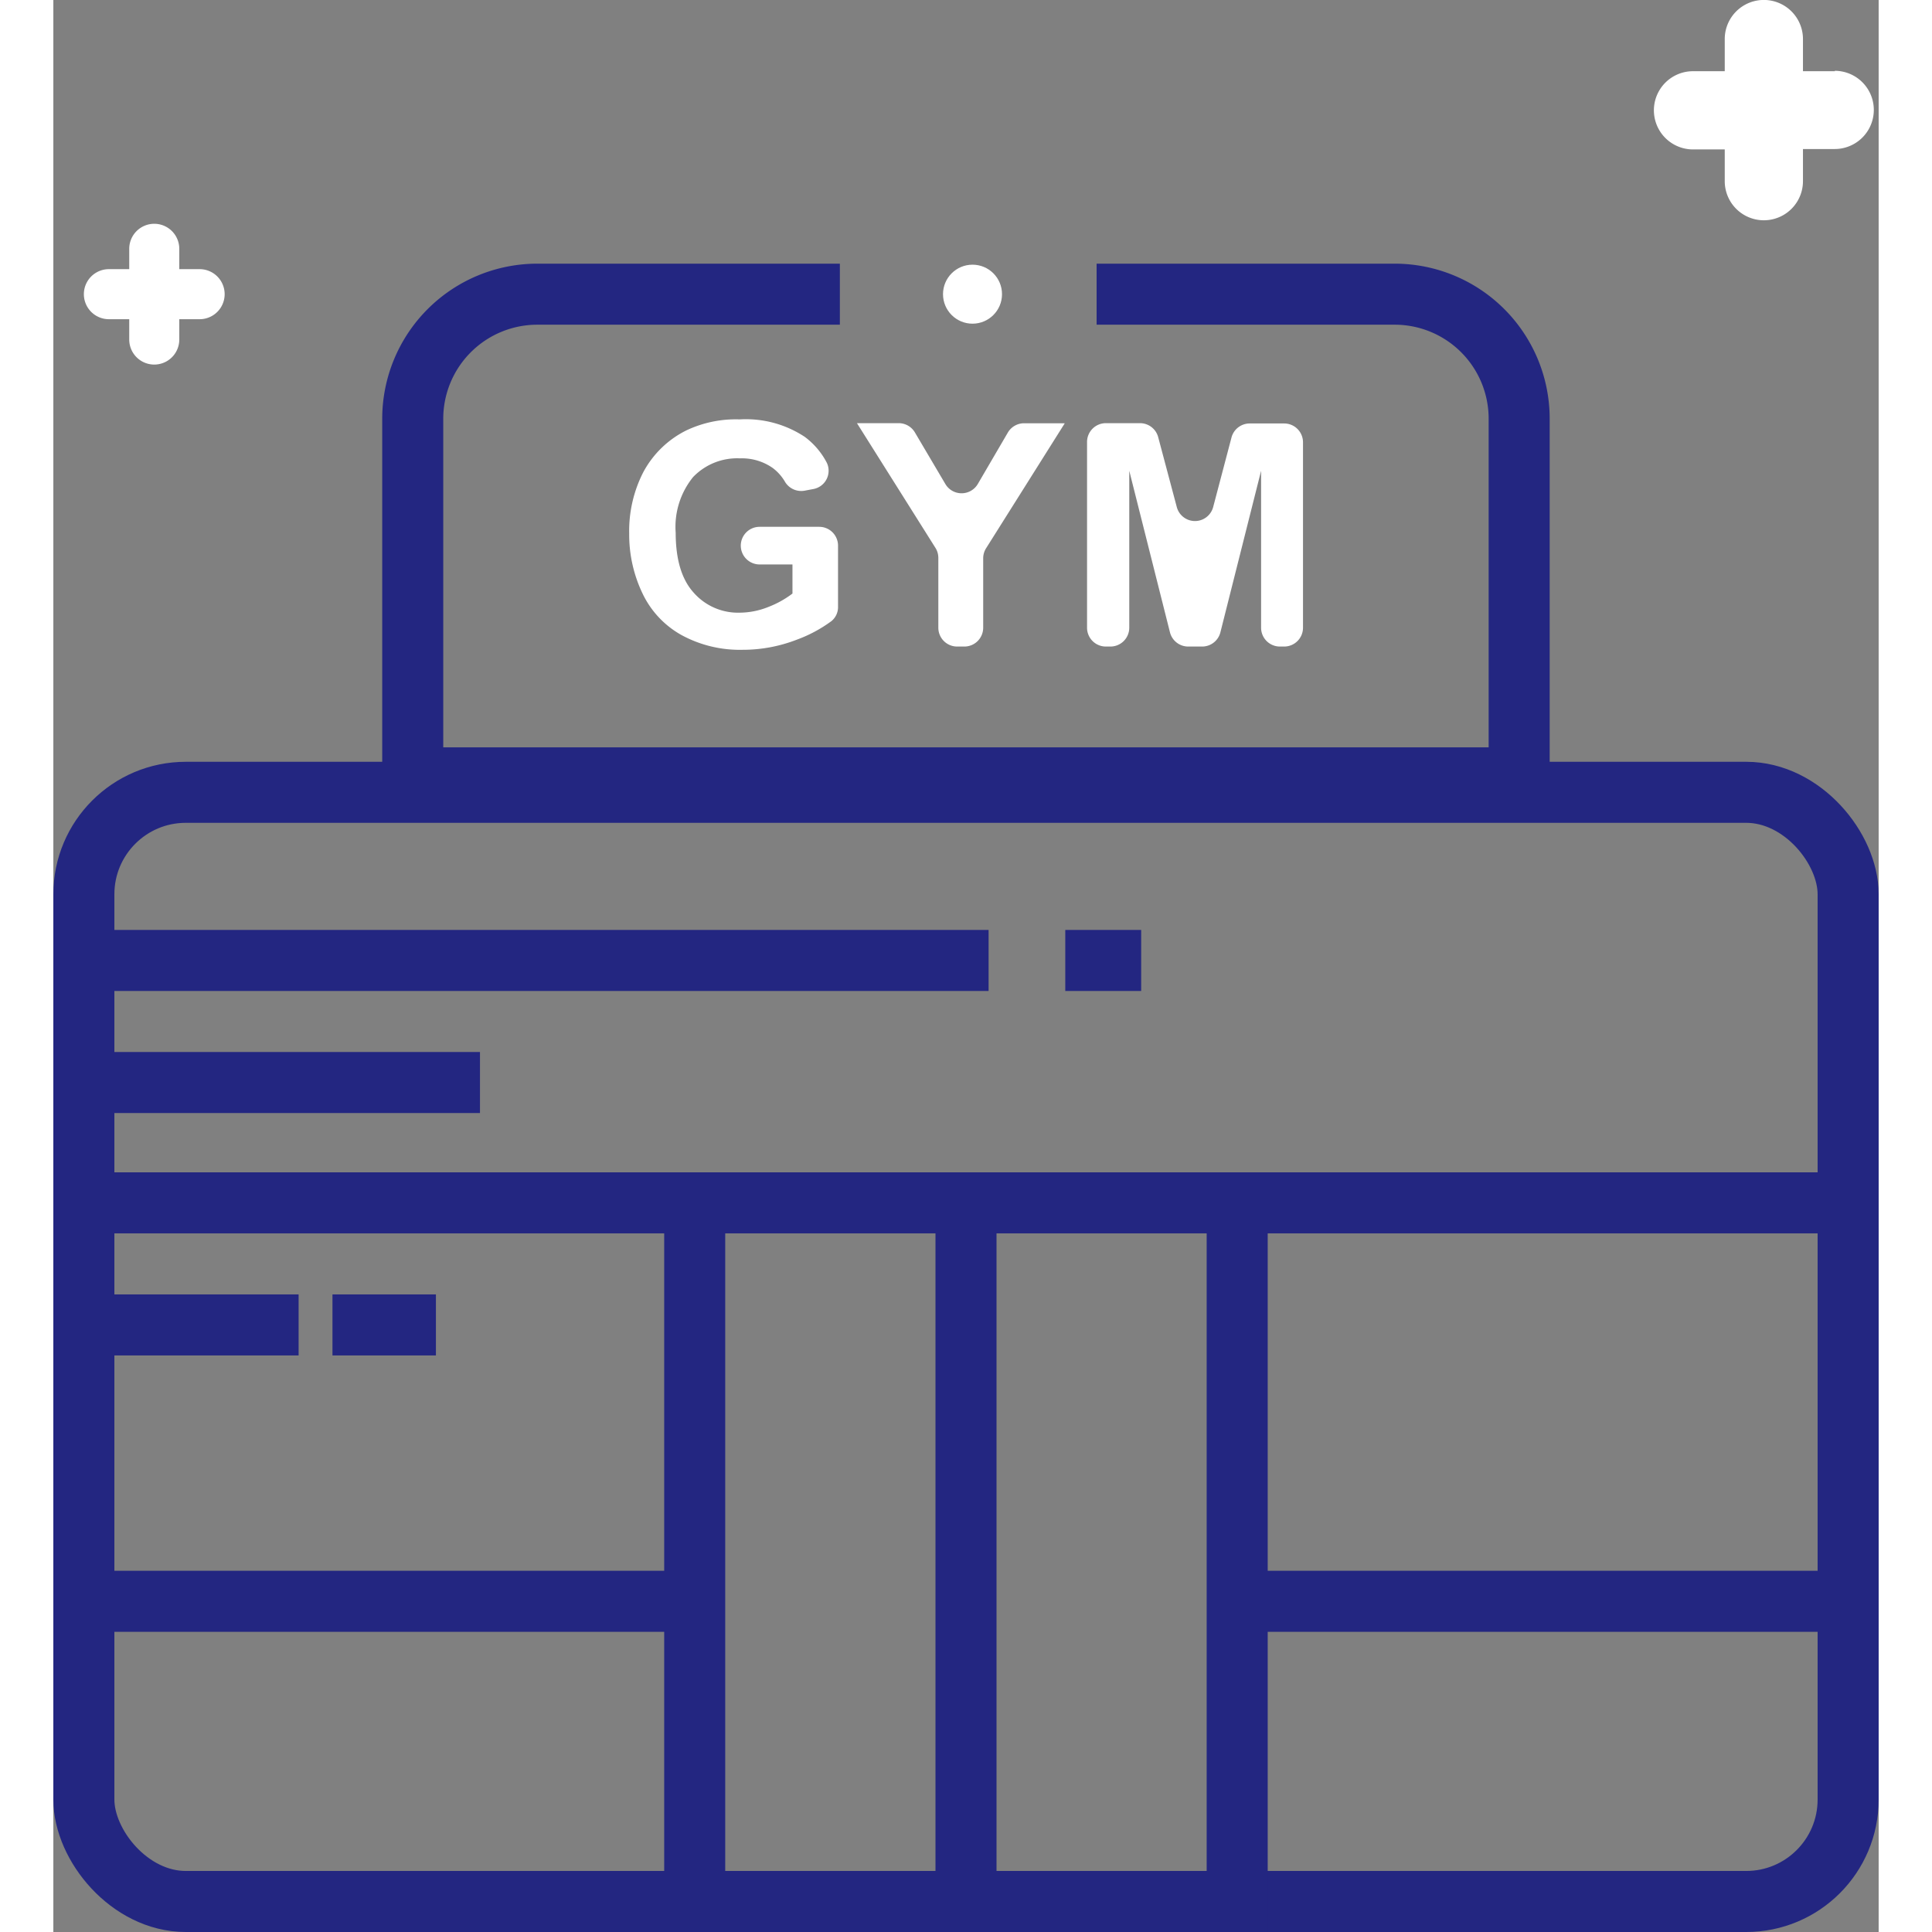 <?xml version="1.0" encoding="iso-8859-1"?>
<!-- Uploaded to: SVG Repo, www.svgrepo.com, Generator: SVG Repo Mixer Tools -->

<!DOCTYPE svg PUBLIC "-//W3C//DTD SVG 1.1//EN" "http://www.w3.org/Graphics/SVG/1.1/DTD/svg11.dtd">
<svg xmlns="http://www.w3.org/2000/svg" fill="#fff"  width="60px" height="60px" viewBox="0 0 179.44 189.93"><rect x="0" y="0" width="179.44" height="189.93" fill="#808080" stroke="none"/><defs><style>.cls-1{fill:#fff}.cls-2{fill:none;stroke:#232681;stroke-miterlimit:10;stroke-width:6px}</style></defs><g id="Layer_2" data-name="Layer 2"><g id="Layer_1-2" data-name="Layer 1"><path class="cls-1" d="M14.38 26.46h-2v-2a2.46 2.46 0 0 0-4.92 0v2h-2a2.46 2.46 0 1 0 0 4.92h2v2a2.46 2.46 0 0 0 4.92 0v-2h2a2.46 2.46 0 0 0 0-4.92zM175.16 7H172V3.84a3.84 3.84 0 0 0-7.69 0V7h-3.12a3.84 3.84 0 1 0 0 7.69h3.12v3.12a3.84 3.84 0 0 0 7.69 0v-3.16h3.12a3.84 3.84 0 0 0 0-7.69z"/><rect class="cls-2" x="3" y="77.89" width="173.44" height="109.04" rx="10.02" ry="10.02"/><path class="cls-2" d="M102.56 28.92h29.3a12.24 12.24 0 0 1 12.24 12.25v35.3H35.33v-35.3a12.25 12.25 0 0 1 12.25-12.25h29.74"/><path class="cls-1" d="M67.58 53.64a1.85 1.85 0 0 1 1.85-1.85h5.86a1.85 1.85 0 0 1 1.85 1.85v6a1.77 1.77 0 0 1-.65 1.42 13.6 13.6 0 0 1-3.39 1.82 14.69 14.69 0 0 1-5.35 1 12 12 0 0 1-6-1.45 9.19 9.19 0 0 1-3.85-4.13 13.36 13.36 0 0 1-1.29-5.85A12.64 12.64 0 0 1 58 46.41a9.68 9.68 0 0 1 4.21-4.09 11.35 11.35 0 0 1 5.26-1.09 10.49 10.49 0 0 1 6.39 1.71 7.44 7.44 0 0 1 2.19 2.58 1.83 1.83 0 0 1-1.36 2.56l-.85.16a1.86 1.86 0 0 1-1.94-.92A4.52 4.52 0 0 0 70.71 46a5.27 5.27 0 0 0-3.2-.94 6 6 0 0 0-4.62 1.84 7.76 7.76 0 0 0-1.71 5.47q0 3.91 1.74 5.86a5.8 5.8 0 0 0 4.55 2 7.63 7.63 0 0 0 2.79-.55 9.57 9.57 0 0 0 2.4-1.33v-2.86h-3.23a1.85 1.85 0 0 1-1.85-1.85zM87 61.71v-6.86a1.85 1.85 0 0 0-.29-1L79 41.6h4.1a1.85 1.85 0 0 1 1.59.9l3 5.08a1.85 1.85 0 0 0 3.19 0l2.95-5.05a1.85 1.85 0 0 1 1.6-.92h4L91.7 53.89a1.85 1.85 0 0 0-.29 1v6.82a1.85 1.85 0 0 1-1.85 1.85h-.72A1.85 1.85 0 0 1 87 61.71zM101.62 61.71V43.45a1.85 1.85 0 0 1 1.85-1.85h3.36a1.85 1.85 0 0 1 1.79 1.4l1.82 6.84a1.85 1.85 0 0 0 3.58 0l1.8-6.83a1.85 1.85 0 0 1 1.79-1.38H121a1.85 1.85 0 0 1 1.85 1.85v18.23a1.85 1.85 0 0 1-1.85 1.85h-.42a1.85 1.85 0 0 1-1.85-1.85V46.28l-4 15.88a1.85 1.85 0 0 1-1.79 1.4h-1.38a1.85 1.85 0 0 1-1.79-1.4l-4-15.88v15.43a1.85 1.85 0 0 1-1.85 1.85h-.42a1.85 1.85 0 0 1-1.88-1.85z"/><path class="cls-2" d="M63.05 118.25h53.33v68.68H63.05zM3 118.25h173.44M89.72 118.25v68.68M3 157.42h60.05M116.38 157.42h60.06M3 130.25h21.11M27.44 130.25h10.17M3 94.42h88.94M99.48 94.42h7.46M3 106.42h38.94"/><circle class="cls-1" cx="90.36" cy="28.92" r="2.9"/></g></g></svg>